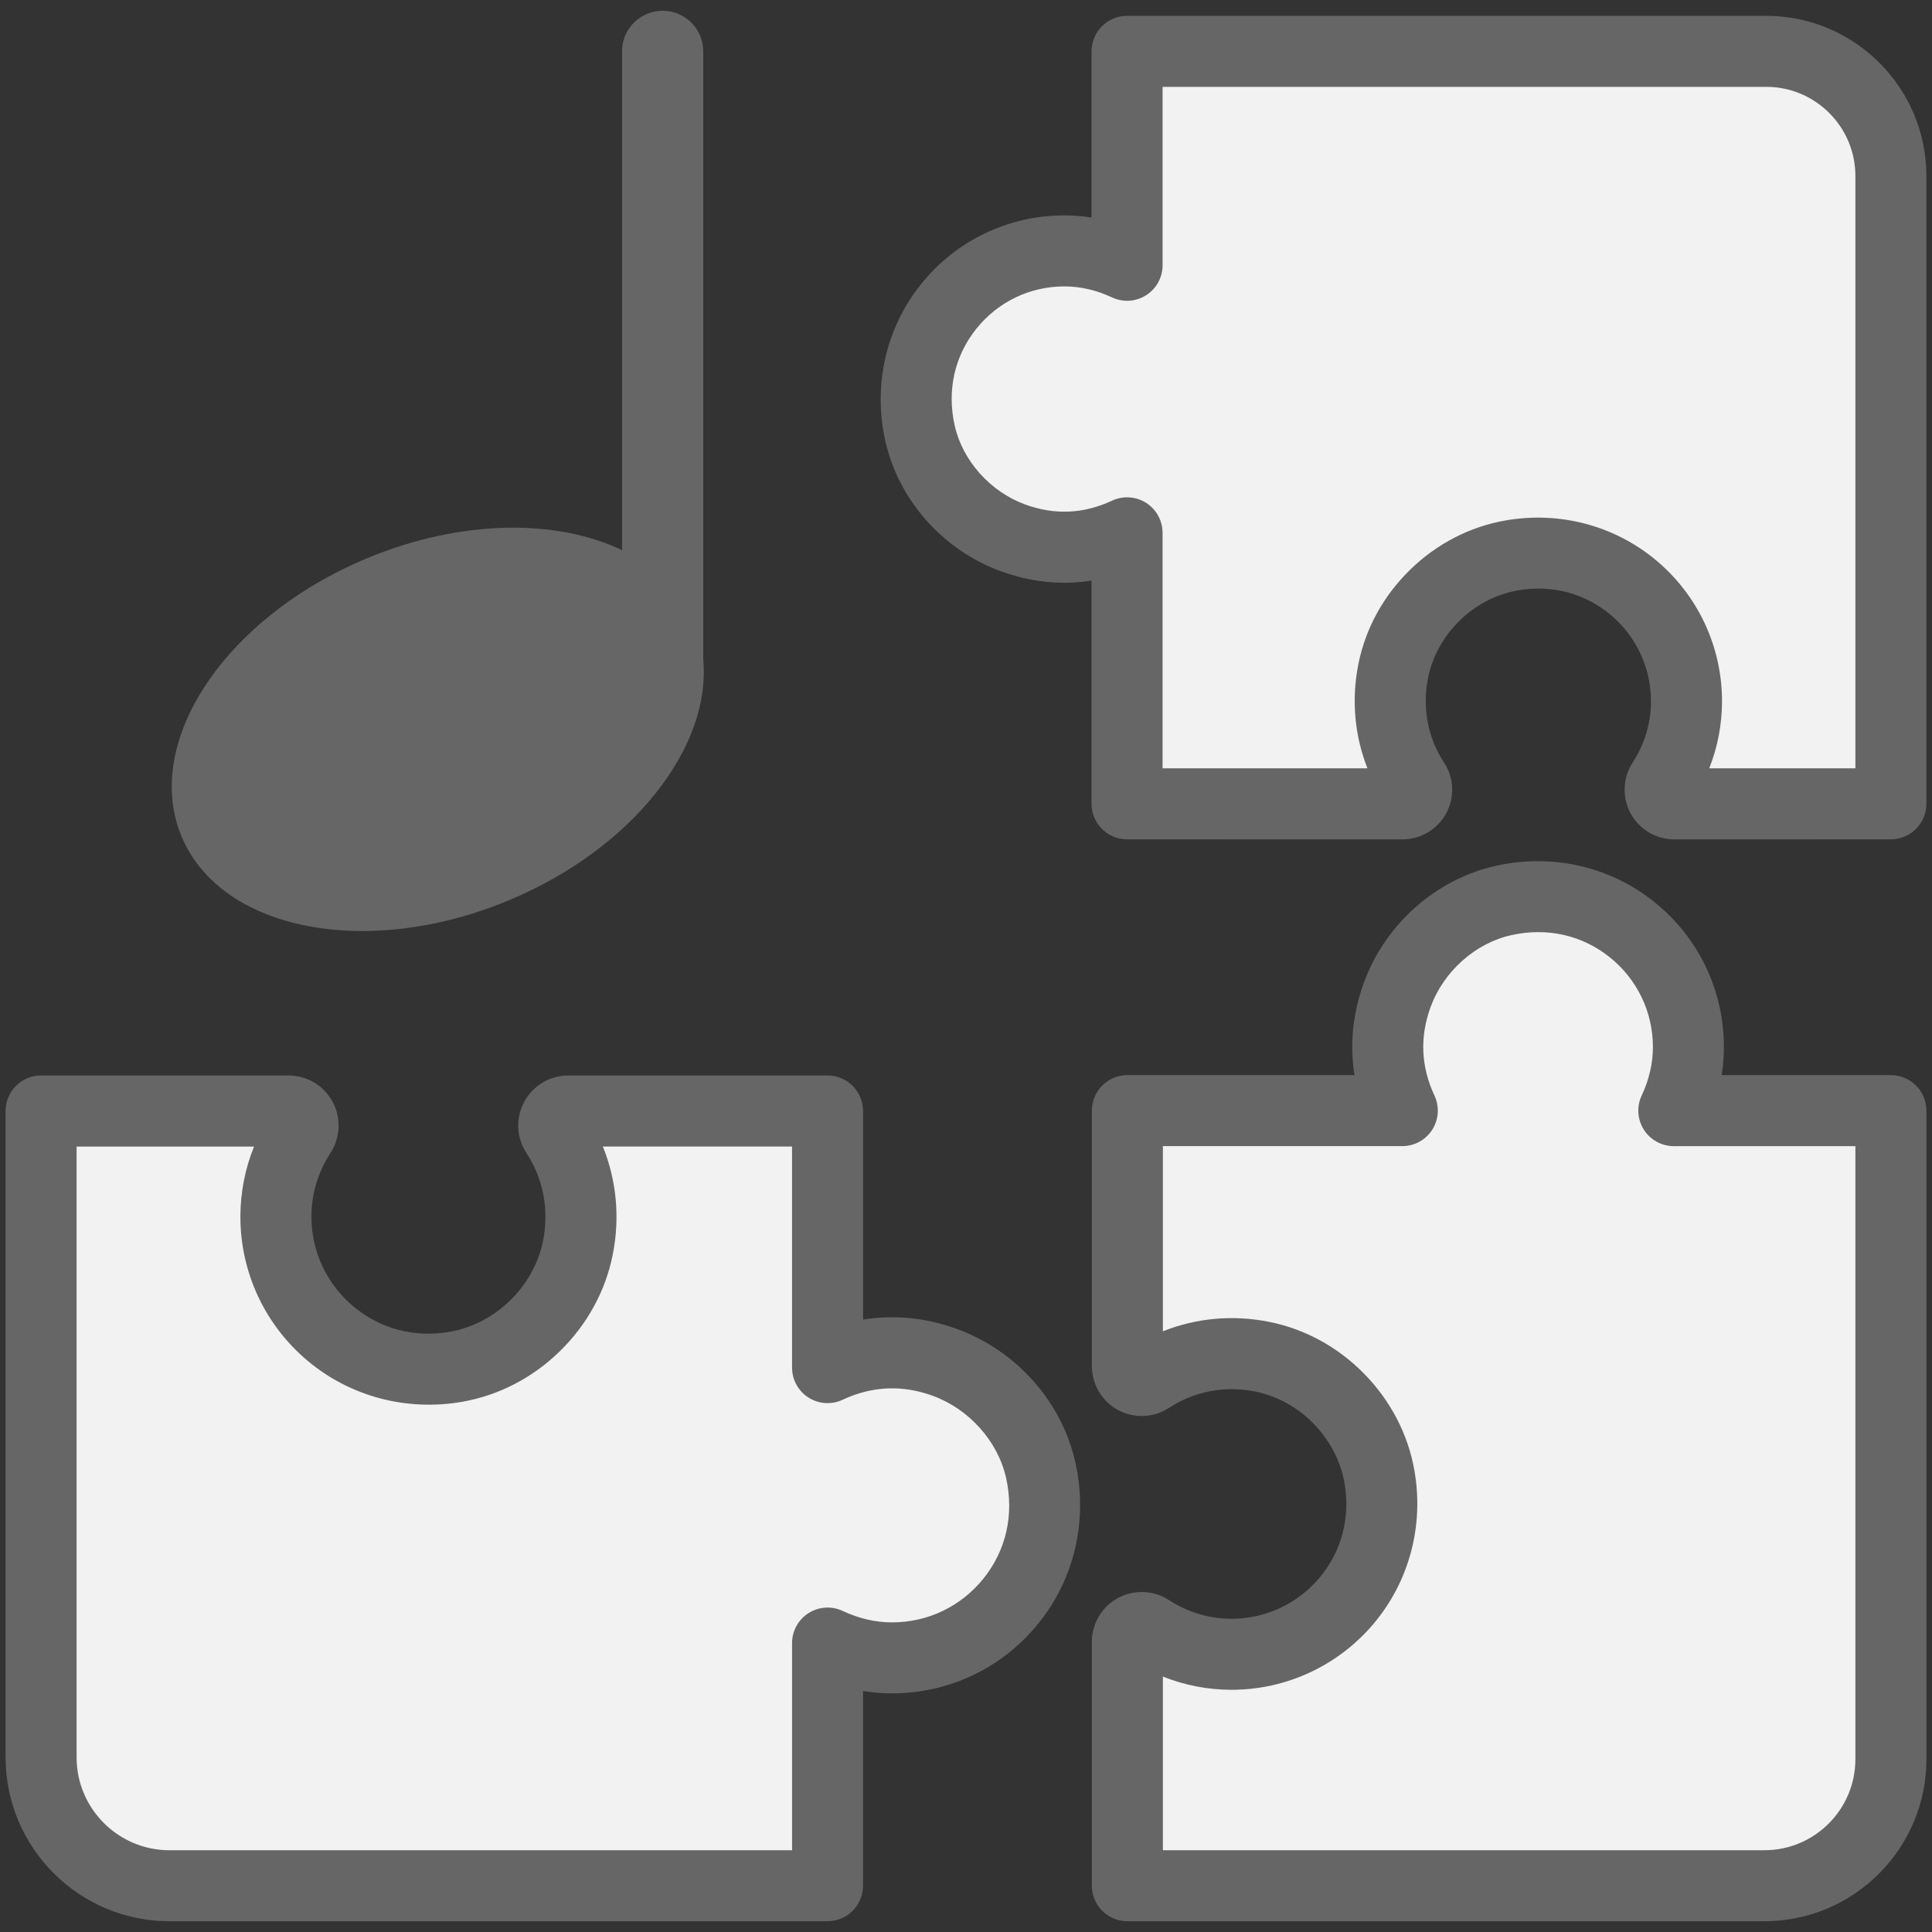 <svg viewBox="0 0 1000 1000" xmlns="http://www.w3.org/2000/svg"><rect x="0" y="0" width="1000" height="1000" fill="#333333" stroke="none"/><path d="m363.99 341.21v-314.63c0-11.6-9.4-21.01-21.01-21.01s-21.01 9.4-21.01 21.01v258.19c-33.97-16.34-83.76-16-132.37 4.34-73.23 30.65-116.04 95.07-95.6 143.89 20.43 48.82 96.36 63.55 169.6 32.91 63.96-26.77 104.7-79.3 100.39-124.7z" fill="#666"/><path d="m489.1 705.18c-22.35-8.16-43.14-5.59-60.76 2.68v-132.81h-134.13c-6.03 0-9.67 6.61-6.36 11.65 10.78 16.43 15.64 37.09 11.28 59.04-6.16 31.07-31.93 56.26-63.13 61.71-49.88 8.7-93.19-29.45-93.19-77.71 0-15.84 4.72-30.54 12.77-42.87 3.34-5.12-.18-11.81-6.29-11.81h-128.02v334.57c0 36.69 29.74 66.44 66.44 66.44h340.64v-125.61c10.19 4.78 21.43 7.67 33.42 7.67 49.5 0 88.36-45.55 76.96-97.02-5.66-25.52-25.07-46.94-49.62-55.91z" fill="#f2f2f2"/><path d="m428.34 994.43h-340.63c-46.77 0-84.82-38.05-84.82-84.82v-334.57c0-10.15 8.23-18.38 18.38-18.38h128.03c9.55 0 18.29 5.19 22.82 13.56 4.55 8.41 4.11 18.63-1.14 26.68-6.4 9.8-9.79 21.16-9.79 32.83 0 17.93 7.88 34.84 21.63 46.39 13.94 11.72 31.7 16.41 50.02 13.21 23.73-4.14 43.58-23.54 48.26-47.18 3.17-15.96.1-32.08-8.62-45.38-5.23-7.97-5.67-18.12-1.15-26.49 4.54-8.4 13.3-13.62 22.88-13.62h134.13c10.15 0 18.38 8.23 18.38 18.38v107.99c16.12-2.62 32.59-1.01 48.68 4.87 30.82 11.26 54.29 37.77 61.25 69.2 6.55 29.54-.36 59.76-18.95 82.93-18.59 23.16-46.27 36.45-75.95 36.45-5.04 0-10.06-.41-15.04-1.22v100.78c0 10.15-8.23 18.38-18.38 18.38zm-388.69-401v316.19c0 26.5 21.56 48.06 48.06 48.06h322.26v-107.23c0-6.29 3.22-12.14 8.52-15.51 5.31-3.37 11.97-3.8 17.67-1.12 8.37 3.93 16.99 5.92 25.61 5.92 18.47 0 35.7-8.27 47.28-22.7 11.75-14.64 15.92-33.09 11.73-51.96-4.21-19-19.12-35.73-37.98-42.62-15.77-5.76-31.46-5.07-46.64 2.05-5.69 2.67-12.36 2.25-17.67-1.12s-8.52-9.23-8.52-15.51v-114.43h-97.93c7.08 17.48 8.92 36.78 5.13 55.88-3.75 18.9-13.21 36.2-27.36 50.03s-31.66 22.9-50.65 26.21c-28.77 5.02-57.93-2.74-80-21.28-22.07-18.55-34.73-45.72-34.73-74.53 0-12.53 2.41-24.82 7.07-36.3h-91.85z" fill="#666"/><path d="m723.19 514.98c-8.05 22.03-5.51 42.51 2.64 59.88h-142.31v132.19c0 5.95 6.51 9.53 11.48 6.27 16.2-10.63 36.55-15.41 58.18-11.12 30.62 6.07 55.45 31.47 60.82 62.22 8.58 49.16-29.02 91.84-76.59 91.84-15.61 0-30.1-4.65-42.25-12.59-5.04-3.29-11.64.17-11.64 6.2v126.18h329.73c36.16 0 65.48-29.31 65.48-65.48v-335.71h-112.38c4.71-10.04 7.55-21.12 7.55-32.94 0-48.79-44.89-87.09-95.61-75.84-25.15 5.57-46.27 24.7-55.1 48.9z" fill="#f2f2f2"/><path d="m913.25 994.43h-329.73c-10.15 0-18.38-8.23-18.38-18.38v-126.18c0-9.51 5.17-18.22 13.5-22.73 8.37-4.53 18.55-4.1 26.57 1.14 9.62 6.28 20.76 9.6 32.21 9.6 17.59 0 34.18-7.73 45.52-21.22 11.49-13.67 16.1-31.11 12.96-49.08-4.06-23.28-23.1-42.75-46.29-47.35-15.67-3.11-31.48-.1-44.52 8.46-7.94 5.21-18.04 5.65-26.38 1.14-8.37-4.52-13.56-13.25-13.56-22.78v-132.19c0-10.15 8.23-18.38 18.38-18.38h117.54c-2.52-15.83-.91-32.01 4.86-47.81 11.12-30.46 37.33-53.65 68.39-60.54 29.18-6.47 59.06.36 81.95 18.73s36.02 45.73 36.02 75.06c0 4.88-.39 9.74-1.15 14.56h87.59c10.15 0 18.38 8.23 18.38 18.38v335.71c0 46.24-37.62 83.86-83.86 83.86zm-311.35-36.76h311.35c25.97 0 47.1-21.13 47.1-47.1v-317.33h-93.99c-6.29 0-12.14-3.22-15.51-8.52-3.37-5.31-3.8-11.97-1.12-17.67 3.86-8.22 5.81-16.67 5.81-25.13 0-18.12-8.12-35.03-22.27-46.39-14.36-11.53-32.47-15.62-50.99-11.51-18.64 4.13-35.06 18.76-41.82 37.26-5.65 15.48-4.97 30.87 2.01 45.76 2.67 5.69 2.25 12.36-1.12 17.67s-9.23 8.52-15.51 8.52h-123.93v95.85c17.18-6.87 36.11-8.64 54.86-4.92 18.68 3.7 35.78 13.05 49.45 27.04s22.63 31.29 25.9 50.05c4.96 28.44-2.7 57.25-21.04 79.06s-45.18 34.32-73.66 34.32c-12.25 0-24.27-2.33-35.51-6.84v89.86z" fill="#666"/><path d="m524.36 278.4c21.71 7.93 41.9 5.43 59.01-2.6v140.24l142.52.03c5.86 0 9.39-6.42 6.18-11.32-10.47-15.96-15.19-36.02-10.96-57.34 5.98-30.18 31.01-54.64 61.32-59.93 48.45-8.45 90.51 28.6 90.51 75.47 0 15.38-4.58 29.66-12.41 41.64-3.24 4.97.17 11.47 6.11 11.47l112.1-.03v-324.93c0-35.64-28.89-64.53-64.53-64.53h-330.83v110.74c-9.89-4.64-20.81-7.44-32.46-7.44-48.08 0-85.82 44.24-74.74 94.23 5.49 24.78 24.35 45.59 48.19 54.3z" fill="#f2f2f2"/><path d="m866.63 434.45c-9.47 0-18.14-5.15-22.63-13.44-4.51-8.34-4.08-18.47 1.13-26.46 6.16-9.43 9.42-20.36 9.42-31.59 0-17.26-7.59-33.53-20.82-44.65-13.41-11.28-30.51-15.79-48.15-12.71-22.84 3.98-41.94 22.65-46.45 45.4-3.05 15.37-.1 30.88 8.3 43.68 5.18 7.9 5.62 17.97 1.14 26.27-4.5 8.33-13.19 13.51-22.69 13.51l-142.52-.03c-10.15 0-18.38-8.23-18.38-18.38v-115.52c-15.54 2.42-31.42.81-46.94-4.86-30.1-10.99-53.02-36.89-59.83-67.59-6.39-28.84.35-58.36 18.51-80.99 18.16-22.62 45.19-35.6 74.18-35.6 4.72 0 9.42.37 14.08 1.09v-86c0-10.15 8.23-18.38 18.38-18.38h330.83c45.71 0 82.91 37.19 82.91 82.91v324.94c0 10.15-8.23 18.38-18.38 18.38l-112.1.03zm-264.88-36.78 106.04.02c-6.67-16.88-8.36-35.46-4.72-53.84 3.66-18.46 12.9-35.36 26.72-48.87s30.93-22.36 49.47-25.6c28.1-4.9 56.58 2.67 78.13 20.79 21.56 18.12 33.92 44.65 33.92 72.79 0 11.97-2.26 23.72-6.61 34.73l75.65-.02v-306.57c0-25.44-20.7-46.15-46.15-46.15h-312.45v92.36c0 6.29-3.22 12.14-8.52 15.51-5.31 3.37-11.97 3.8-17.67 1.12-8.06-3.78-16.35-5.7-24.65-5.7-17.78 0-34.36 7.96-45.51 21.85-11.31 14.09-15.32 31.85-11.29 50.02 4.05 18.29 18.4 34.39 36.55 41.02 15.18 5.54 30.29 4.88 44.89-1.98 5.7-2.67 12.36-2.25 17.67 1.12s8.52 9.23 8.52 15.51v121.86z" fill="#666"/></svg>